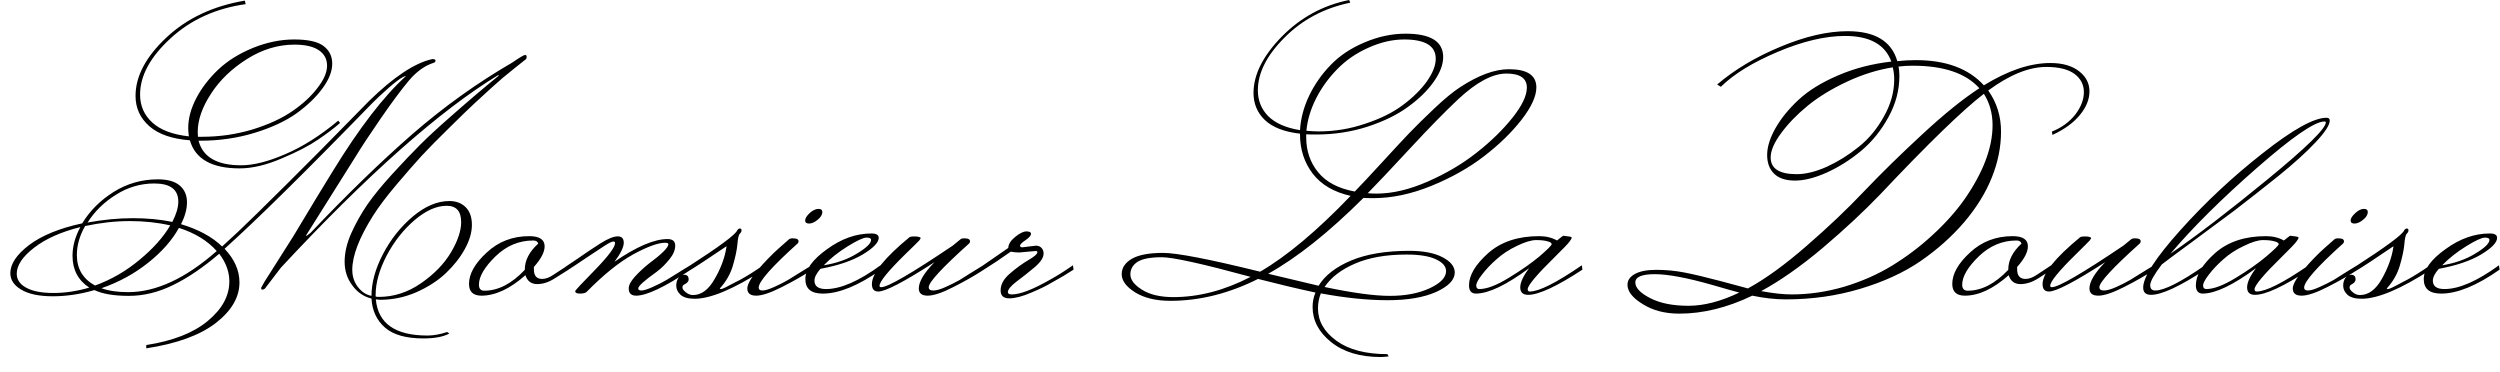 <svg width="121" height="18" viewBox="0 0 121 18" fill="none" xmlns="http://www.w3.org/2000/svg">
<path d="M4.24 10.77C5 10.63 5.73 10.56 6.43 10.56C7.123 10.56 7.76 10.62 8.34 10.74C8.533 10.367 8.63 10.04 8.63 9.76C8.63 9.173 8.243 8.88 7.47 8.88C6.81 8.88 6.193 9.06 5.62 9.42C5.04 9.78 4.58 10.23 4.24 10.77ZM4.91 13.95C5.257 14.077 5.687 14.14 6.2 14.14C7.553 14.14 8.983 13.477 10.49 12.15C10.043 11.65 9.433 11.277 8.66 11.03C8.333 11.623 7.84 12.183 7.18 12.71C6.513 13.243 5.757 13.657 4.91 13.95ZM3.51 12.38C3.51 11.92 3.637 11.457 3.89 10.99C2.957 11.223 2.21 11.557 1.65 11.99C1.09 12.423 0.81 12.843 0.81 13.25C0.81 13.53 0.96 13.753 1.26 13.92C1.567 14.093 2.007 14.18 2.58 14.18C3.153 14.18 3.733 14.093 4.32 13.92C3.78 13.567 3.51 13.053 3.51 12.38ZM8.24 10.91C7.633 10.77 6.983 10.7 6.29 10.7C5.59 10.7 4.867 10.78 4.12 10.94C3.853 11.407 3.72 11.873 3.72 12.34C3.72 13.007 4.013 13.5 4.6 13.82C5.387 13.533 6.107 13.117 6.76 12.57C7.413 12.03 7.907 11.477 8.24 10.91ZM18.33 14.37C19.063 14.37 19.75 14.147 20.39 13.7C21.023 13.26 21.503 12.763 21.83 12.21C22.157 11.657 22.32 11.17 22.32 10.75C22.32 10.223 22.087 9.96 21.62 9.96C21.127 9.96 20.61 10.19 20.07 10.65C19.53 11.11 19.08 11.68 18.72 12.36C18.36 13.047 18.18 13.687 18.18 14.28V14.35C18.207 14.363 18.257 14.37 18.33 14.37ZM9.57 6.39L9.58 6.62H9.78C10.62 6.62 11.43 6.503 12.21 6.27C12.99 6.03 13.637 5.733 14.15 5.38C14.663 5.027 15.07 4.65 15.37 4.25C15.677 3.857 15.83 3.5 15.83 3.18C15.83 2.86 15.697 2.61 15.43 2.43C15.163 2.25 14.77 2.16 14.25 2.16C13.457 2.16 12.69 2.393 11.95 2.86C11.21 3.327 10.63 3.887 10.21 4.54C9.783 5.193 9.57 5.81 9.57 6.39ZM11.85 0.03L11.89 0.2C10.437 0.407 9.223 0.96 8.25 1.86C7.27 2.76 6.78 3.667 6.78 4.58C6.78 5.12 6.977 5.57 7.37 5.93C7.763 6.29 8.353 6.513 9.14 6.6C9.12 6.427 9.11 6.293 9.11 6.2C9.11 5.733 9.24 5.25 9.5 4.75C9.76 4.257 10.113 3.797 10.56 3.37C11.013 2.943 11.573 2.593 12.24 2.32C12.913 2.047 13.58 1.91 14.24 1.91C14.9 1.91 15.37 2.013 15.65 2.22C15.937 2.433 16.08 2.72 16.08 3.08C16.08 3.447 15.927 3.84 15.62 4.26C15.313 4.687 14.893 5.093 14.36 5.48C13.827 5.86 13.147 6.177 12.32 6.43C11.493 6.683 10.62 6.81 9.7 6.81H9.61C9.817 7.603 10.503 8 11.67 8C12.27 8 12.983 7.82 13.81 7.46C14.643 7.107 15.497 6.567 16.37 5.84L16.46 5.95C16.18 6.197 15.823 6.467 15.39 6.76C14.963 7.053 14.377 7.357 13.63 7.67C12.883 7.99 12.207 8.15 11.6 8.15C10.253 8.15 9.45 7.697 9.19 6.79C8.323 6.723 7.67 6.497 7.23 6.11C6.783 5.717 6.56 5.227 6.56 4.64C6.56 3.693 7.057 2.753 8.05 1.82C9.043 0.887 10.31 0.29 11.85 0.03ZM20.69 16.24C20.983 16.24 21.3 16.183 21.64 16.07L21.75 16.14C21.463 16.3 21.043 16.38 20.49 16.38C19.657 16.38 19.04 16.207 18.64 15.86C18.233 15.507 18.013 15.037 17.98 14.45C17.6 14.357 17.29 14.143 17.05 13.81C16.803 13.483 16.68 13.103 16.68 12.67C16.68 12.23 16.787 11.77 17 11.29C17.22 10.803 17.48 10.34 17.78 9.9C18.087 9.46 18.49 8.967 18.99 8.42C19.497 7.867 19.94 7.4 20.32 7.02C20.707 6.633 21.193 6.183 21.78 5.67C22.58 4.963 23.367 4.293 24.14 3.66L24.12 3.63C21.28 5.357 17.773 8.463 13.6 12.95L12.82 13.97C12.773 14.003 12.73 14.02 12.69 14.02C12.657 14.02 12.64 13.99 12.64 13.93L12.8 13.64L14.2 11.43C15.107 9.917 15.743 8.867 16.11 8.28C17.39 6.193 18.57 4.66 19.65 3.68C19.49 3.68 19.06 4.007 18.36 4.66L18.01 5C14.83 8.273 12.45 10.62 10.87 12.04C11.35 12.547 11.59 13.09 11.59 13.67C11.59 14.383 11.21 15.037 10.45 15.63C9.683 16.223 8.56 16.633 7.08 16.86V16.7C8.373 16.5 9.367 16.11 10.06 15.53C10.753 14.957 11.1 14.32 11.1 13.62C11.1 13.153 10.937 12.707 10.61 12.28C9.85 12.933 9.11 13.437 8.39 13.79C7.677 14.143 6.96 14.32 6.24 14.32C5.52 14.32 4.963 14.227 4.57 14.04C3.89 14.24 3.22 14.34 2.56 14.34C1.893 14.34 1.383 14.233 1.03 14.02C0.677 13.813 0.5 13.547 0.5 13.22C0.5 12.773 0.807 12.317 1.42 11.85C2.04 11.39 2.893 11.043 3.98 10.81C4.347 10.203 4.853 9.697 5.5 9.29C6.153 8.883 6.867 8.68 7.64 8.68C8.113 8.68 8.467 8.78 8.7 8.98C8.933 9.18 9.05 9.45 9.05 9.79C9.05 10.123 8.953 10.477 8.76 10.85C9.607 11.103 10.27 11.463 10.75 11.93C10.823 11.857 11.08 11.62 11.52 11.22C11.953 10.813 12.733 10.05 13.86 8.93C14.987 7.81 15.937 6.853 16.71 6.06L17.86 4.89C19.053 3.723 20.073 3.047 20.92 2.86C21.027 2.86 21.08 2.883 21.08 2.93C21.08 2.983 21.05 3.02 20.99 3.04C20.563 3.173 20.163 3.46 19.79 3.9C19.417 4.347 18.963 4.957 18.43 5.73C17.897 6.503 17.49 7.12 17.21 7.58L14.81 11.4C14.81 11.407 14.823 11.41 14.85 11.41L15.03 11.27C16.803 9.403 18.447 7.81 19.96 6.49C21.48 5.17 23.09 4.017 24.79 3.03C25.15 2.783 25.357 2.66 25.41 2.66C25.463 2.66 25.49 2.69 25.49 2.75C25.49 2.803 25.48 2.84 25.46 2.86C25.44 2.88 25.243 3.037 24.87 3.33C24.49 3.63 24.14 3.927 23.82 4.22C23.507 4.507 23.227 4.763 22.98 4.99C22.74 5.21 22.34 5.597 21.78 6.15C21.22 6.697 20.763 7.16 20.41 7.54C20.063 7.92 19.65 8.393 19.17 8.96C18.697 9.52 18.323 10.017 18.05 10.45C17.383 11.51 17.05 12.38 17.05 13.06C17.05 13.48 17.207 13.827 17.52 14.1C17.653 14.213 17.807 14.287 17.98 14.32C17.98 13.68 18.167 13.003 18.54 12.29C18.913 11.577 19.397 10.97 19.99 10.47C20.583 9.977 21.17 9.73 21.75 9.73C22.077 9.73 22.34 9.83 22.54 10.03C22.74 10.23 22.84 10.513 22.84 10.88C22.84 11.247 22.727 11.637 22.5 12.05C22.273 12.463 21.967 12.853 21.58 13.22C21.2 13.58 20.727 13.887 20.16 14.14C19.593 14.387 19.007 14.51 18.4 14.51L18.19 14.49C18.297 15.657 19.13 16.24 20.69 16.24ZM23.44 14.07C24.113 14.07 24.767 13.733 25.4 13.06V13.05C25.4 12.603 25.617 12.183 26.05 11.79C26.023 11.69 25.943 11.64 25.81 11.64C25.117 11.64 24.507 11.897 23.98 12.41C23.447 12.93 23.18 13.387 23.18 13.78C23.18 13.973 23.267 14.07 23.44 14.07ZM25.61 11.43C26.11 11.43 26.36 11.593 26.36 11.92C26.36 12.2 26.187 12.533 25.84 12.92V13.04C25.84 13.347 25.973 13.5 26.24 13.5C26.413 13.5 26.6 13.43 26.8 13.29L27.49 12.84L27.52 13.05L26.87 13.46C26.577 13.653 26.287 13.75 26 13.75C25.713 13.75 25.523 13.607 25.43 13.32C24.683 13.98 23.973 14.31 23.3 14.31C22.9 14.31 22.7 14.12 22.7 13.74C22.7 13.253 22.987 12.747 23.56 12.22C24.127 11.693 24.81 11.43 25.61 11.43ZM29.9 11.44C30.093 11.44 30.19 11.543 30.19 11.75C30.19 11.963 30.04 12.27 29.74 12.67C30.807 11.937 31.663 11.57 32.31 11.57C32.557 11.57 32.68 11.677 32.68 11.89C32.68 12.103 32.587 12.323 32.4 12.55C32.213 12.783 32.01 12.983 31.79 13.15C31.19 13.577 30.89 13.847 30.89 13.96C30.89 14.027 30.943 14.06 31.05 14.06C31.157 14.06 31.337 14.003 31.59 13.89C31.843 13.777 32.067 13.663 32.26 13.55C32.46 13.43 32.697 13.283 32.97 13.11C33.243 12.937 33.39 12.847 33.41 12.84L33.44 13.05C32.18 13.89 31.297 14.31 30.79 14.31C30.55 14.31 30.43 14.193 30.43 13.96C30.43 13.8 30.53 13.61 30.73 13.39C30.93 13.17 31.147 12.967 31.38 12.78C32.027 12.3 32.35 11.98 32.35 11.82C32.35 11.773 32.297 11.75 32.19 11.75C31.85 11.75 31.337 11.937 30.65 12.31C29.97 12.683 29.217 13.29 28.39 14.13C28.33 14.183 28.223 14.21 28.07 14.21C27.917 14.21 27.84 14.17 27.84 14.09C27.84 14.057 28.163 13.71 28.81 13.05C29.45 12.39 29.77 11.96 29.77 11.76C29.77 11.713 29.74 11.69 29.68 11.69C29.62 11.69 29.493 11.75 29.3 11.87C29.113 11.997 28.82 12.19 28.42 12.45C28.027 12.717 27.69 12.94 27.41 13.12L27.36 12.92C27.5 12.827 27.693 12.697 27.94 12.53C28.18 12.363 28.38 12.227 28.54 12.12C28.7 12.013 28.873 11.9 29.06 11.78C29.42 11.553 29.7 11.44 29.9 11.44ZM35.68 11.15C35.72 11.09 35.763 11.06 35.81 11.06C35.863 11.06 35.89 11.09 35.89 11.15C35.89 11.203 35.863 11.257 35.81 11.31C35.75 11.37 35.71 11.543 35.69 11.83C35.663 12.11 35.59 12.453 35.47 12.86C35.35 13.267 35.14 13.633 34.84 13.96C34.84 13.98 34.86 13.99 34.9 13.99C34.96 13.99 35.197 13.877 35.61 13.65L35.81 13.55C36.163 13.357 36.54 13.12 36.94 12.84L36.97 13.05C35.51 13.99 34.393 14.46 33.62 14.46C33.313 14.46 33.087 14.397 32.94 14.27C32.8 14.137 32.73 13.99 32.73 13.83C32.73 13.677 32.767 13.55 32.84 13.45C32.913 13.35 33.007 13.3 33.12 13.3C33.26 13.3 33.33 13.377 33.33 13.53C33.33 13.623 33.253 13.707 33.1 13.78C33.053 13.807 33.03 13.853 33.03 13.92C33.03 13.987 33.087 14.063 33.2 14.15C33.307 14.237 33.42 14.28 33.54 14.28C33.947 14.28 34.297 14.02 34.59 13.5C34.89 12.987 35.08 12.473 35.16 11.96V11.92C34.253 12.533 33.643 12.933 33.33 13.12L33.29 12.92C34.81 11.94 35.607 11.35 35.68 11.15ZM39.8 10.26C39.8 10.393 39.723 10.52 39.57 10.64C39.423 10.76 39.287 10.82 39.16 10.82C39.033 10.82 38.97 10.77 38.97 10.67C38.97 10.57 39.043 10.45 39.19 10.31C39.343 10.177 39.483 10.11 39.61 10.11C39.737 10.11 39.8 10.16 39.8 10.26ZM38.61 11.78C37.35 12.913 36.72 13.627 36.72 13.92C36.72 14.013 36.78 14.06 36.9 14.06C37.027 14.06 37.217 14.003 37.47 13.89C37.723 13.777 37.947 13.663 38.14 13.55C38.34 13.43 38.577 13.283 38.85 13.11C39.123 12.937 39.27 12.847 39.29 12.84L39.32 13.05C38.893 13.33 38.403 13.61 37.85 13.89C37.297 14.17 36.88 14.31 36.6 14.31C36.313 14.31 36.17 14.193 36.17 13.96C36.17 13.767 36.337 13.47 36.67 13.07C37.01 12.677 37.347 12.33 37.68 12.03L38.19 11.58C38.237 11.54 38.323 11.527 38.45 11.54C38.583 11.547 38.65 11.593 38.65 11.68C38.65 11.713 38.637 11.747 38.61 11.78ZM42.16 11.61C42.16 11.537 42.087 11.5 41.94 11.5C41.787 11.5 41.483 11.64 41.03 11.92C40.57 12.207 40.183 12.513 39.87 12.84C40.49 12.74 41.027 12.55 41.48 12.27C41.933 11.997 42.16 11.777 42.16 11.61ZM39.42 13.58C39.42 13.853 39.607 13.99 39.98 13.99C40.687 13.99 41.567 13.607 42.62 12.84L42.65 13.05C41.55 13.823 40.607 14.21 39.82 14.21C39.26 14.21 38.98 13.977 38.98 13.51C38.98 13.043 39.33 12.56 40.03 12.06C40.723 11.553 41.44 11.3 42.18 11.3C42.413 11.3 42.53 11.37 42.53 11.51C42.53 11.737 42.27 12.007 41.75 12.32C41.23 12.627 40.55 12.857 39.71 13.01C39.517 13.23 39.42 13.42 39.42 13.58ZM44.02 11.48C44.067 11.447 44.193 11.437 44.4 11.45C44.507 11.47 44.56 11.493 44.56 11.52C44.56 11.54 44.537 11.58 44.49 11.64C44.443 11.693 44.217 11.917 43.81 12.31C42.983 13.123 42.57 13.63 42.57 13.83C42.57 13.877 42.597 13.9 42.65 13.9C42.97 13.9 44.123 13.23 46.11 11.89L46.49 11.58C46.537 11.54 46.623 11.527 46.75 11.54C46.883 11.547 46.95 11.593 46.95 11.68C46.95 11.713 46.937 11.747 46.91 11.78C45.603 12.953 44.95 13.66 44.95 13.9C44.95 14.007 45.023 14.06 45.17 14.06C45.323 14.06 45.523 14.003 45.77 13.89C46.023 13.777 46.25 13.663 46.45 13.55C46.643 13.43 46.877 13.283 47.15 13.11C47.43 12.937 47.577 12.847 47.59 12.84L47.62 13.05C47.193 13.33 46.703 13.61 46.15 13.89C45.603 14.17 45.187 14.31 44.9 14.31C44.613 14.31 44.47 14.193 44.47 13.96C44.47 13.633 44.723 13.21 45.23 12.69C43.763 13.637 42.857 14.11 42.51 14.11C42.303 14.11 42.2 13.99 42.2 13.75C42.2 13.237 42.807 12.48 44.02 11.48ZM49.48 11.97L50.14 11.89C50.253 11.89 50.343 11.927 50.41 12C50.477 12.073 50.51 12.163 50.51 12.27C50.51 12.47 50.363 12.693 50.07 12.94C49.783 13.18 49.497 13.407 49.21 13.62C48.923 13.84 48.78 14.013 48.78 14.14C48.78 14.213 48.843 14.25 48.97 14.25C49.37 14.25 49.98 14.017 50.8 13.55C51.153 13.357 51.53 13.12 51.93 12.84L51.96 13.05C51.647 13.257 51.293 13.467 50.9 13.68C50.673 13.82 50.347 13.98 49.92 14.16C49.487 14.347 49.13 14.44 48.85 14.44C48.57 14.44 48.43 14.313 48.43 14.06C48.43 13.767 48.58 13.493 48.88 13.24C49.18 12.98 49.477 12.763 49.77 12.59C50.063 12.423 50.21 12.293 50.21 12.2C50.21 12.167 50.177 12.15 50.11 12.15L49.33 12.22C49.183 12.22 49.047 12.207 48.92 12.18C48.473 12.5 48.003 12.813 47.51 13.12L47.47 12.92L48.8 12C48.807 11.82 48.917 11.643 49.13 11.47C49.35 11.29 49.533 11.2 49.68 11.2C49.827 11.2 49.9 11.24 49.9 11.32C49.9 11.4 49.813 11.5 49.64 11.62C49.46 11.74 49.37 11.83 49.37 11.89C49.37 11.943 49.407 11.97 49.48 11.97ZM56.79 14.38C58.023 14.38 59.27 14.053 60.53 13.4C58.203 12.767 56.77 12.45 56.23 12.45C55.69 12.45 55.3 12.523 55.06 12.67C54.827 12.823 54.71 13.027 54.71 13.28C54.71 13.54 54.897 13.787 55.27 14.02C55.65 14.26 56.157 14.38 56.79 14.38ZM64.11 13.89C65.463 14.177 66.517 14.32 67.27 14.32C68.023 14.32 68.667 14.197 69.2 13.95C69.727 13.703 69.99 13.427 69.99 13.12C69.99 12.893 69.827 12.703 69.5 12.55C69.173 12.397 68.7 12.32 68.08 12.32C67.087 12.32 66.253 12.467 65.58 12.76C64.913 13.047 64.423 13.423 64.11 13.89ZM70.58 4.8C69.947 5.393 69.167 6.19 68.24 7.19C67.307 8.197 66.627 8.917 66.2 9.35C66.293 9.363 66.437 9.37 66.63 9.37C67.397 9.37 68.227 9.173 69.12 8.78C70.013 8.387 70.8 7.92 71.48 7.38C72.167 6.84 72.743 6.277 73.21 5.69C73.67 5.11 73.9 4.627 73.9 4.24C73.9 3.787 73.57 3.56 72.91 3.56C72.243 3.56 71.467 3.973 70.58 4.8ZM69.49 2.84C69.49 2.22 68.98 1.91 67.96 1.91C67.4 1.91 66.823 2.043 66.23 2.31C65.643 2.57 65.14 2.917 64.72 3.35C64.3 3.777 63.957 4.253 63.69 4.78C63.43 5.3 63.277 5.817 63.23 6.33C63.477 6.35 63.673 6.36 63.82 6.36C64.593 6.36 65.343 6.237 66.07 5.99C66.803 5.75 67.41 5.45 67.89 5.09C68.377 4.73 68.767 4.347 69.06 3.94C69.347 3.533 69.49 3.167 69.49 2.84ZM61.38 13.25C62.067 13.417 62.88 13.61 63.82 13.83C64.127 13.33 64.65 12.923 65.39 12.61C66.137 12.297 67.08 12.14 68.22 12.14C68.887 12.14 69.42 12.243 69.82 12.45C70.213 12.657 70.41 12.903 70.41 13.19C70.41 13.543 70.11 13.857 69.51 14.13C68.91 14.397 68.127 14.53 67.16 14.53C66.193 14.53 65.117 14.42 63.93 14.2C63.837 14.42 63.79 14.663 63.79 14.93C63.79 15.537 64.087 16.057 64.68 16.49C65.273 16.923 66.097 17.14 67.15 17.14L67.21 17.25C67.043 17.27 66.917 17.28 66.83 17.28C65.83 17.28 65.03 17.04 64.43 16.56C63.83 16.08 63.53 15.513 63.53 14.86C63.53 14.607 63.577 14.373 63.67 14.16C62.743 13.96 61.817 13.74 60.89 13.5C59.477 14.207 58.063 14.56 56.65 14.56C55.95 14.56 55.38 14.423 54.94 14.15C54.507 13.877 54.29 13.583 54.29 13.27C54.29 12.963 54.457 12.713 54.79 12.52C55.123 12.333 55.623 12.24 56.29 12.24C56.963 12.24 58.53 12.543 60.99 13.15C62.277 12.403 63.737 11.18 65.37 9.48C64.563 9.3 63.953 8.943 63.54 8.41C63.127 7.87 62.92 7.233 62.92 6.5V6.47C62.16 6.383 61.593 6.163 61.22 5.81C60.853 5.457 60.67 5.02 60.67 4.5C60.67 3.613 61.127 2.703 62.04 1.77C62.953 0.843 64.04 0.253 65.3 0L65.35 0.13C64.09 0.39 63.03 0.953 62.17 1.82C61.31 2.68 60.88 3.53 60.88 4.37C60.88 4.863 61.047 5.28 61.38 5.62C61.72 5.96 62.233 6.187 62.92 6.3C62.953 5.74 63.1 5.187 63.36 4.64C63.62 4.093 63.967 3.597 64.4 3.15C64.833 2.697 65.383 2.33 66.05 2.05C66.71 1.77 67.37 1.63 68.03 1.63C69.243 1.63 69.85 2.007 69.85 2.76C69.85 3.127 69.697 3.527 69.39 3.96C69.083 4.393 68.67 4.797 68.15 5.17C67.637 5.55 66.983 5.87 66.19 6.13C65.403 6.383 64.577 6.51 63.71 6.51C63.483 6.51 63.32 6.507 63.22 6.5V6.64C63.22 7.3 63.413 7.867 63.8 8.34C64.187 8.813 64.777 9.123 65.57 9.27C65.87 8.963 66.31 8.493 66.89 7.86C67.477 7.22 67.92 6.743 68.22 6.43C68.527 6.11 68.927 5.717 69.42 5.25C69.913 4.783 70.33 4.44 70.67 4.22C71.557 3.64 72.343 3.35 73.03 3.35C73.917 3.35 74.36 3.643 74.36 4.23C74.36 4.657 74.12 5.18 73.64 5.8C73.16 6.413 72.557 7 71.83 7.56C71.103 8.12 70.25 8.6 69.27 9C68.297 9.393 67.367 9.59 66.48 9.59C66.253 9.59 66.09 9.587 65.99 9.58C64.317 11.247 62.78 12.47 61.38 13.25ZM71.6 13.99C71.96 13.99 72.433 13.81 73.02 13.45C73.613 13.09 74.11 12.743 74.51 12.41C74.903 12.07 75.1 11.873 75.1 11.82C75.1 11.76 75.033 11.713 74.9 11.68C74.767 11.64 74.583 11.62 74.35 11.62C74.117 11.62 73.807 11.713 73.42 11.9C73.04 12.08 72.71 12.297 72.43 12.55C72.15 12.797 71.917 13.043 71.73 13.29C71.543 13.53 71.45 13.707 71.45 13.82C71.45 13.933 71.5 13.99 71.6 13.99ZM75.36 11.64C75.547 11.487 75.647 11.41 75.66 11.41C75.913 11.437 76.047 11.46 76.06 11.48C76.067 11.493 76.07 11.507 76.07 11.52C76.07 11.54 76.033 11.6 75.96 11.7C75.887 11.8 75.667 12.03 75.3 12.39C74.393 13.277 73.94 13.813 73.94 14C73.94 14.073 73.973 14.11 74.04 14.11C74.487 14.11 75.327 13.687 76.56 12.84L76.59 13.05C75.35 13.863 74.473 14.27 73.96 14.27C73.707 14.27 73.58 14.15 73.58 13.91C73.58 13.67 73.723 13.36 74.01 12.98C72.91 13.793 72.053 14.203 71.44 14.21C71.213 14.21 71.1 14.077 71.1 13.81C71.1 13.323 71.41 12.803 72.03 12.25C72.65 11.703 73.47 11.43 74.49 11.43C74.823 11.43 75.113 11.5 75.36 11.64ZM80.09 13.27C79.463 13.27 79.15 13.403 79.15 13.67C79.15 13.93 79.39 14.183 79.87 14.43C80.35 14.677 80.967 14.8 81.72 14.8C82.473 14.8 83.293 14.587 84.18 14.16C83.947 14.1 83.51 13.977 82.87 13.79C81.65 13.443 80.723 13.27 80.09 13.27ZM85.7 7.62C85.7 8.16 86.12 8.43 86.96 8.43C87.393 8.43 87.88 8.31 88.42 8.07C88.96 7.823 89.473 7.503 89.96 7.11C90.447 6.723 90.853 6.233 91.18 5.64C91.513 5.053 91.68 4.453 91.68 3.84C91.68 3.64 91.657 3.447 91.61 3.26C90.883 3.373 90.147 3.603 89.4 3.95C88.66 4.297 88.027 4.683 87.5 5.11C86.973 5.543 86.543 5.987 86.21 6.44C85.87 6.9 85.7 7.293 85.7 7.62ZM85.24 14.09C85.82 14.197 86.313 14.25 86.72 14.25C87.56 14.25 88.403 14.127 89.25 13.88C90.097 13.627 90.87 13.287 91.57 12.86C92.27 12.433 92.923 11.94 93.53 11.38C94.143 10.82 94.66 10.243 95.08 9.65C95.987 8.343 96.44 7.147 96.44 6.06C96.44 5.487 96.3 4.98 96.02 4.54C94.987 5.333 93.317 6.953 91.01 9.4C90.217 10.227 89.29 11.09 88.23 11.99C87.17 12.883 86.173 13.583 85.24 14.09ZM89.3 1.74C88.34 1.74 87.253 1.997 86.04 2.51C84.827 3.023 83.91 3.587 83.29 4.2L83.11 4.09C83.963 3.363 84.987 2.753 86.18 2.26C87.373 1.76 88.457 1.51 89.43 1.51C90.75 1.51 91.55 1.993 91.83 2.96C92.13 2.927 92.43 2.91 92.73 2.91C94.183 2.91 95.28 3.317 96.02 4.13C97.187 3.41 98.26 3.05 99.24 3.05C99.827 3.05 100.29 3.183 100.63 3.45C100.963 3.71 101.13 4.033 101.13 4.42C101.13 4.807 100.977 5.187 100.67 5.56C100.37 5.933 99.927 6.257 99.34 6.53L99.31 6.37C99.777 6.183 100.153 5.91 100.44 5.55C100.72 5.183 100.86 4.82 100.86 4.46C100.86 4.1 100.71 3.807 100.41 3.58C100.103 3.353 99.647 3.24 99.04 3.24C98.2 3.24 97.263 3.62 96.23 4.38C96.643 4.96 96.85 5.623 96.85 6.37C96.85 7.117 96.7 7.86 96.4 8.6C96.107 9.333 95.663 10.05 95.07 10.75C94.47 11.45 93.763 12.08 92.95 12.64C92.143 13.193 91.17 13.64 90.03 13.98C88.897 14.32 87.7 14.49 86.44 14.49C85.927 14.49 85.383 14.43 84.81 14.31C83.603 14.89 82.427 15.18 81.28 15.18C80.587 15.18 79.997 15.027 79.51 14.72C79.017 14.42 78.77 14.107 78.77 13.78C78.77 13.567 78.89 13.393 79.13 13.26C79.37 13.127 79.717 13.06 80.17 13.06C80.63 13.06 81.083 13.103 81.53 13.19C81.977 13.277 82.553 13.413 83.26 13.6C83.967 13.793 84.413 13.913 84.6 13.96C85.453 13.493 86.4 12.807 87.44 11.9C88.487 10.993 89.42 10.107 90.24 9.24C91.067 8.373 92 7.46 93.04 6.5C94.073 5.54 94.993 4.797 95.8 4.27C95.147 3.543 94.073 3.18 92.58 3.18C92.347 3.18 92.117 3.193 91.89 3.22C91.917 3.36 91.93 3.513 91.93 3.68C91.93 4.367 91.753 5.03 91.4 5.67C91.047 6.317 90.607 6.86 90.08 7.3C89.56 7.733 89.007 8.083 88.42 8.35C87.84 8.61 87.327 8.74 86.88 8.74C86.433 8.74 86.097 8.63 85.87 8.41C85.643 8.19 85.53 7.887 85.53 7.5C85.53 7.113 85.663 6.683 85.93 6.21C86.197 5.737 86.57 5.277 87.05 4.83C87.53 4.383 88.167 3.99 88.96 3.65C89.747 3.31 90.607 3.087 91.54 2.98C91.24 2.153 90.493 1.74 89.3 1.74ZM95.24 14.07C95.907 14.07 96.56 13.733 97.2 13.06V13.05C97.2 12.603 97.413 12.183 97.84 11.79C97.813 11.69 97.733 11.64 97.6 11.64C96.913 11.64 96.303 11.897 95.77 12.41C95.237 12.93 94.97 13.387 94.97 13.78C94.97 13.973 95.06 14.07 95.24 14.07ZM97.41 11.43C97.903 11.43 98.15 11.593 98.15 11.92C98.15 12.2 97.977 12.533 97.63 12.92V13.04C97.63 13.347 97.767 13.5 98.04 13.5C98.207 13.5 98.393 13.43 98.6 13.29L99.28 12.84L99.31 13.05L98.67 13.46C98.37 13.653 98.077 13.75 97.79 13.75C97.503 13.75 97.313 13.607 97.22 13.32C96.473 13.98 95.767 14.31 95.1 14.31C94.693 14.31 94.49 14.12 94.49 13.74C94.49 13.253 94.777 12.747 95.35 12.22C95.917 11.693 96.603 11.43 97.41 11.43ZM100.68 11.48C100.727 11.447 100.853 11.437 101.06 11.45C101.16 11.47 101.21 11.493 101.21 11.52C101.21 11.54 101.187 11.58 101.14 11.64C101.093 11.693 100.87 11.917 100.47 12.31C99.643 13.123 99.23 13.63 99.23 13.83C99.23 13.877 99.257 13.9 99.31 13.9C99.63 13.9 100.783 13.23 102.77 11.89L103.15 11.58C103.197 11.54 103.283 11.527 103.41 11.54C103.543 11.547 103.61 11.593 103.61 11.68C103.61 11.713 103.597 11.747 103.57 11.78C102.263 12.953 101.61 13.66 101.61 13.9C101.61 14.007 101.683 14.06 101.83 14.06C101.977 14.06 102.177 14.003 102.43 13.89C102.683 13.777 102.907 13.663 103.1 13.55C103.3 13.43 103.537 13.283 103.81 13.11C104.083 12.937 104.23 12.847 104.25 12.84L104.28 13.05C103.853 13.33 103.363 13.61 102.81 13.89C102.257 14.17 101.84 14.31 101.56 14.31C101.273 14.31 101.13 14.193 101.13 13.96C101.13 13.633 101.383 13.21 101.89 12.69C100.423 13.637 99.517 14.11 99.17 14.11C98.963 14.11 98.86 13.99 98.86 13.75C98.86 13.237 99.467 12.48 100.68 11.48ZM112.5 5.88C112.033 5.88 110.94 6.633 109.22 8.14C107.507 9.64 106.117 11.02 105.05 12.28C106.29 11.433 107.853 10.237 109.74 8.69C111.627 7.143 112.57 6.22 112.57 5.92C112.57 5.893 112.547 5.88 112.5 5.88ZM104.63 12.8C104.257 13.293 104.07 13.627 104.07 13.8C104.07 13.973 104.15 14.06 104.31 14.06C104.75 14.06 105.553 13.653 106.72 12.84L106.74 13.05C105.5 13.863 104.623 14.27 104.11 14.27C103.857 14.27 103.73 14.153 103.73 13.92C103.73 13.407 104.33 12.48 105.53 11.14C106.73 9.8 108.057 8.56 109.51 7.42C110.963 6.273 111.993 5.7 112.6 5.7C112.707 5.7 112.76 5.743 112.76 5.83C112.76 6.05 112.533 6.4 112.08 6.88C111.633 7.36 111.027 7.91 110.26 8.53C109.493 9.143 108.78 9.703 108.12 10.21C107.453 10.71 106.733 11.243 105.96 11.81C105.187 12.377 104.743 12.707 104.63 12.8ZM106.79 13.99C107.143 13.99 107.617 13.81 108.21 13.45C108.803 13.09 109.297 12.743 109.69 12.41C110.09 12.07 110.29 11.873 110.29 11.82C110.29 11.76 110.22 11.713 110.08 11.68C109.947 11.64 109.763 11.62 109.53 11.62C109.297 11.62 108.99 11.713 108.61 11.9C108.223 12.08 107.89 12.297 107.61 12.55C107.33 12.797 107.097 13.043 106.91 13.29C106.723 13.53 106.63 13.707 106.63 13.82C106.63 13.933 106.683 13.99 106.79 13.99ZM110.54 11.64C110.727 11.487 110.83 11.41 110.85 11.41C111.097 11.437 111.227 11.46 111.24 11.48C111.247 11.493 111.25 11.507 111.25 11.52C111.25 11.54 111.213 11.6 111.14 11.7C111.067 11.8 110.847 12.03 110.48 12.39C109.573 13.277 109.12 13.813 109.12 14C109.12 14.073 109.153 14.11 109.22 14.11C109.667 14.11 110.507 13.687 111.74 12.84L111.77 13.05C110.53 13.863 109.653 14.27 109.14 14.27C108.887 14.27 108.76 14.15 108.76 13.91C108.76 13.67 108.903 13.36 109.19 12.98C108.09 13.793 107.233 14.203 106.62 14.21C106.393 14.21 106.28 14.077 106.28 13.81C106.28 13.323 106.59 12.803 107.21 12.25C107.83 11.703 108.65 11.43 109.67 11.43C110.003 11.43 110.293 11.5 110.54 11.64ZM114.6 10.26C114.6 10.393 114.523 10.52 114.37 10.64C114.223 10.76 114.087 10.82 113.96 10.82C113.833 10.82 113.77 10.77 113.77 10.67C113.77 10.57 113.847 10.45 114 10.31C114.147 10.177 114.283 10.11 114.41 10.11C114.537 10.11 114.6 10.16 114.6 10.26ZM113.41 11.78C112.15 12.913 111.52 13.627 111.52 13.92C111.52 14.013 111.583 14.06 111.71 14.06C111.837 14.06 112.023 14.003 112.27 13.89C112.523 13.777 112.75 13.663 112.95 13.55C113.143 13.43 113.377 13.283 113.65 13.11C113.93 12.937 114.077 12.847 114.09 12.84L114.12 13.05C113.693 13.33 113.203 13.61 112.65 13.89C112.103 14.17 111.687 14.31 111.4 14.31C111.113 14.31 110.97 14.193 110.97 13.96C110.97 13.767 111.14 13.47 111.48 13.07C111.813 12.677 112.147 12.33 112.48 12.03L112.99 11.58C113.037 11.54 113.123 11.527 113.25 11.54C113.383 11.547 113.45 11.593 113.45 11.68C113.45 11.713 113.437 11.747 113.41 11.78ZM116.36 11.15C116.4 11.09 116.443 11.06 116.49 11.06C116.543 11.06 116.57 11.09 116.57 11.15C116.57 11.203 116.543 11.257 116.49 11.31C116.43 11.37 116.39 11.543 116.37 11.83C116.343 12.11 116.27 12.453 116.15 12.86C116.03 13.267 115.82 13.633 115.52 13.96C115.52 13.98 115.54 13.99 115.58 13.99C115.647 13.99 115.883 13.877 116.29 13.65L116.49 13.55C116.843 13.357 117.22 13.12 117.62 12.84L117.65 13.05C116.197 13.99 115.08 14.46 114.3 14.46C113.993 14.46 113.767 14.397 113.62 14.27C113.48 14.137 113.41 13.99 113.41 13.83C113.41 13.677 113.447 13.55 113.52 13.45C113.593 13.35 113.687 13.3 113.8 13.3C113.94 13.3 114.01 13.377 114.01 13.53C114.01 13.623 113.937 13.707 113.79 13.78C113.743 13.807 113.72 13.853 113.72 13.92C113.72 13.987 113.773 14.063 113.88 14.15C113.987 14.237 114.1 14.28 114.22 14.28C114.633 14.28 114.987 14.02 115.28 13.5C115.573 12.987 115.76 12.473 115.84 11.96V11.92C114.94 12.533 114.33 12.933 114.01 13.12L113.97 12.92C115.49 11.94 116.287 11.35 116.36 11.15ZM120.49 11.61C120.49 11.537 120.417 11.5 120.27 11.5C120.117 11.5 119.813 11.64 119.36 11.92C118.9 12.207 118.513 12.513 118.2 12.84C118.82 12.74 119.357 12.55 119.81 12.27C120.263 11.997 120.49 11.777 120.49 11.61ZM117.75 13.58C117.75 13.853 117.937 13.99 118.31 13.99C119.017 13.99 119.897 13.607 120.95 12.84L120.98 13.05C119.88 13.823 118.937 14.21 118.15 14.21C117.59 14.21 117.31 13.977 117.31 13.51C117.31 13.043 117.66 12.56 118.36 12.06C119.053 11.553 119.77 11.3 120.51 11.3C120.743 11.3 120.86 11.37 120.86 11.51C120.86 11.737 120.6 12.007 120.08 12.32C119.56 12.627 118.88 12.857 118.04 13.01C117.847 13.23 117.75 13.42 117.75 13.58Z" fill="black"/>
</svg>
